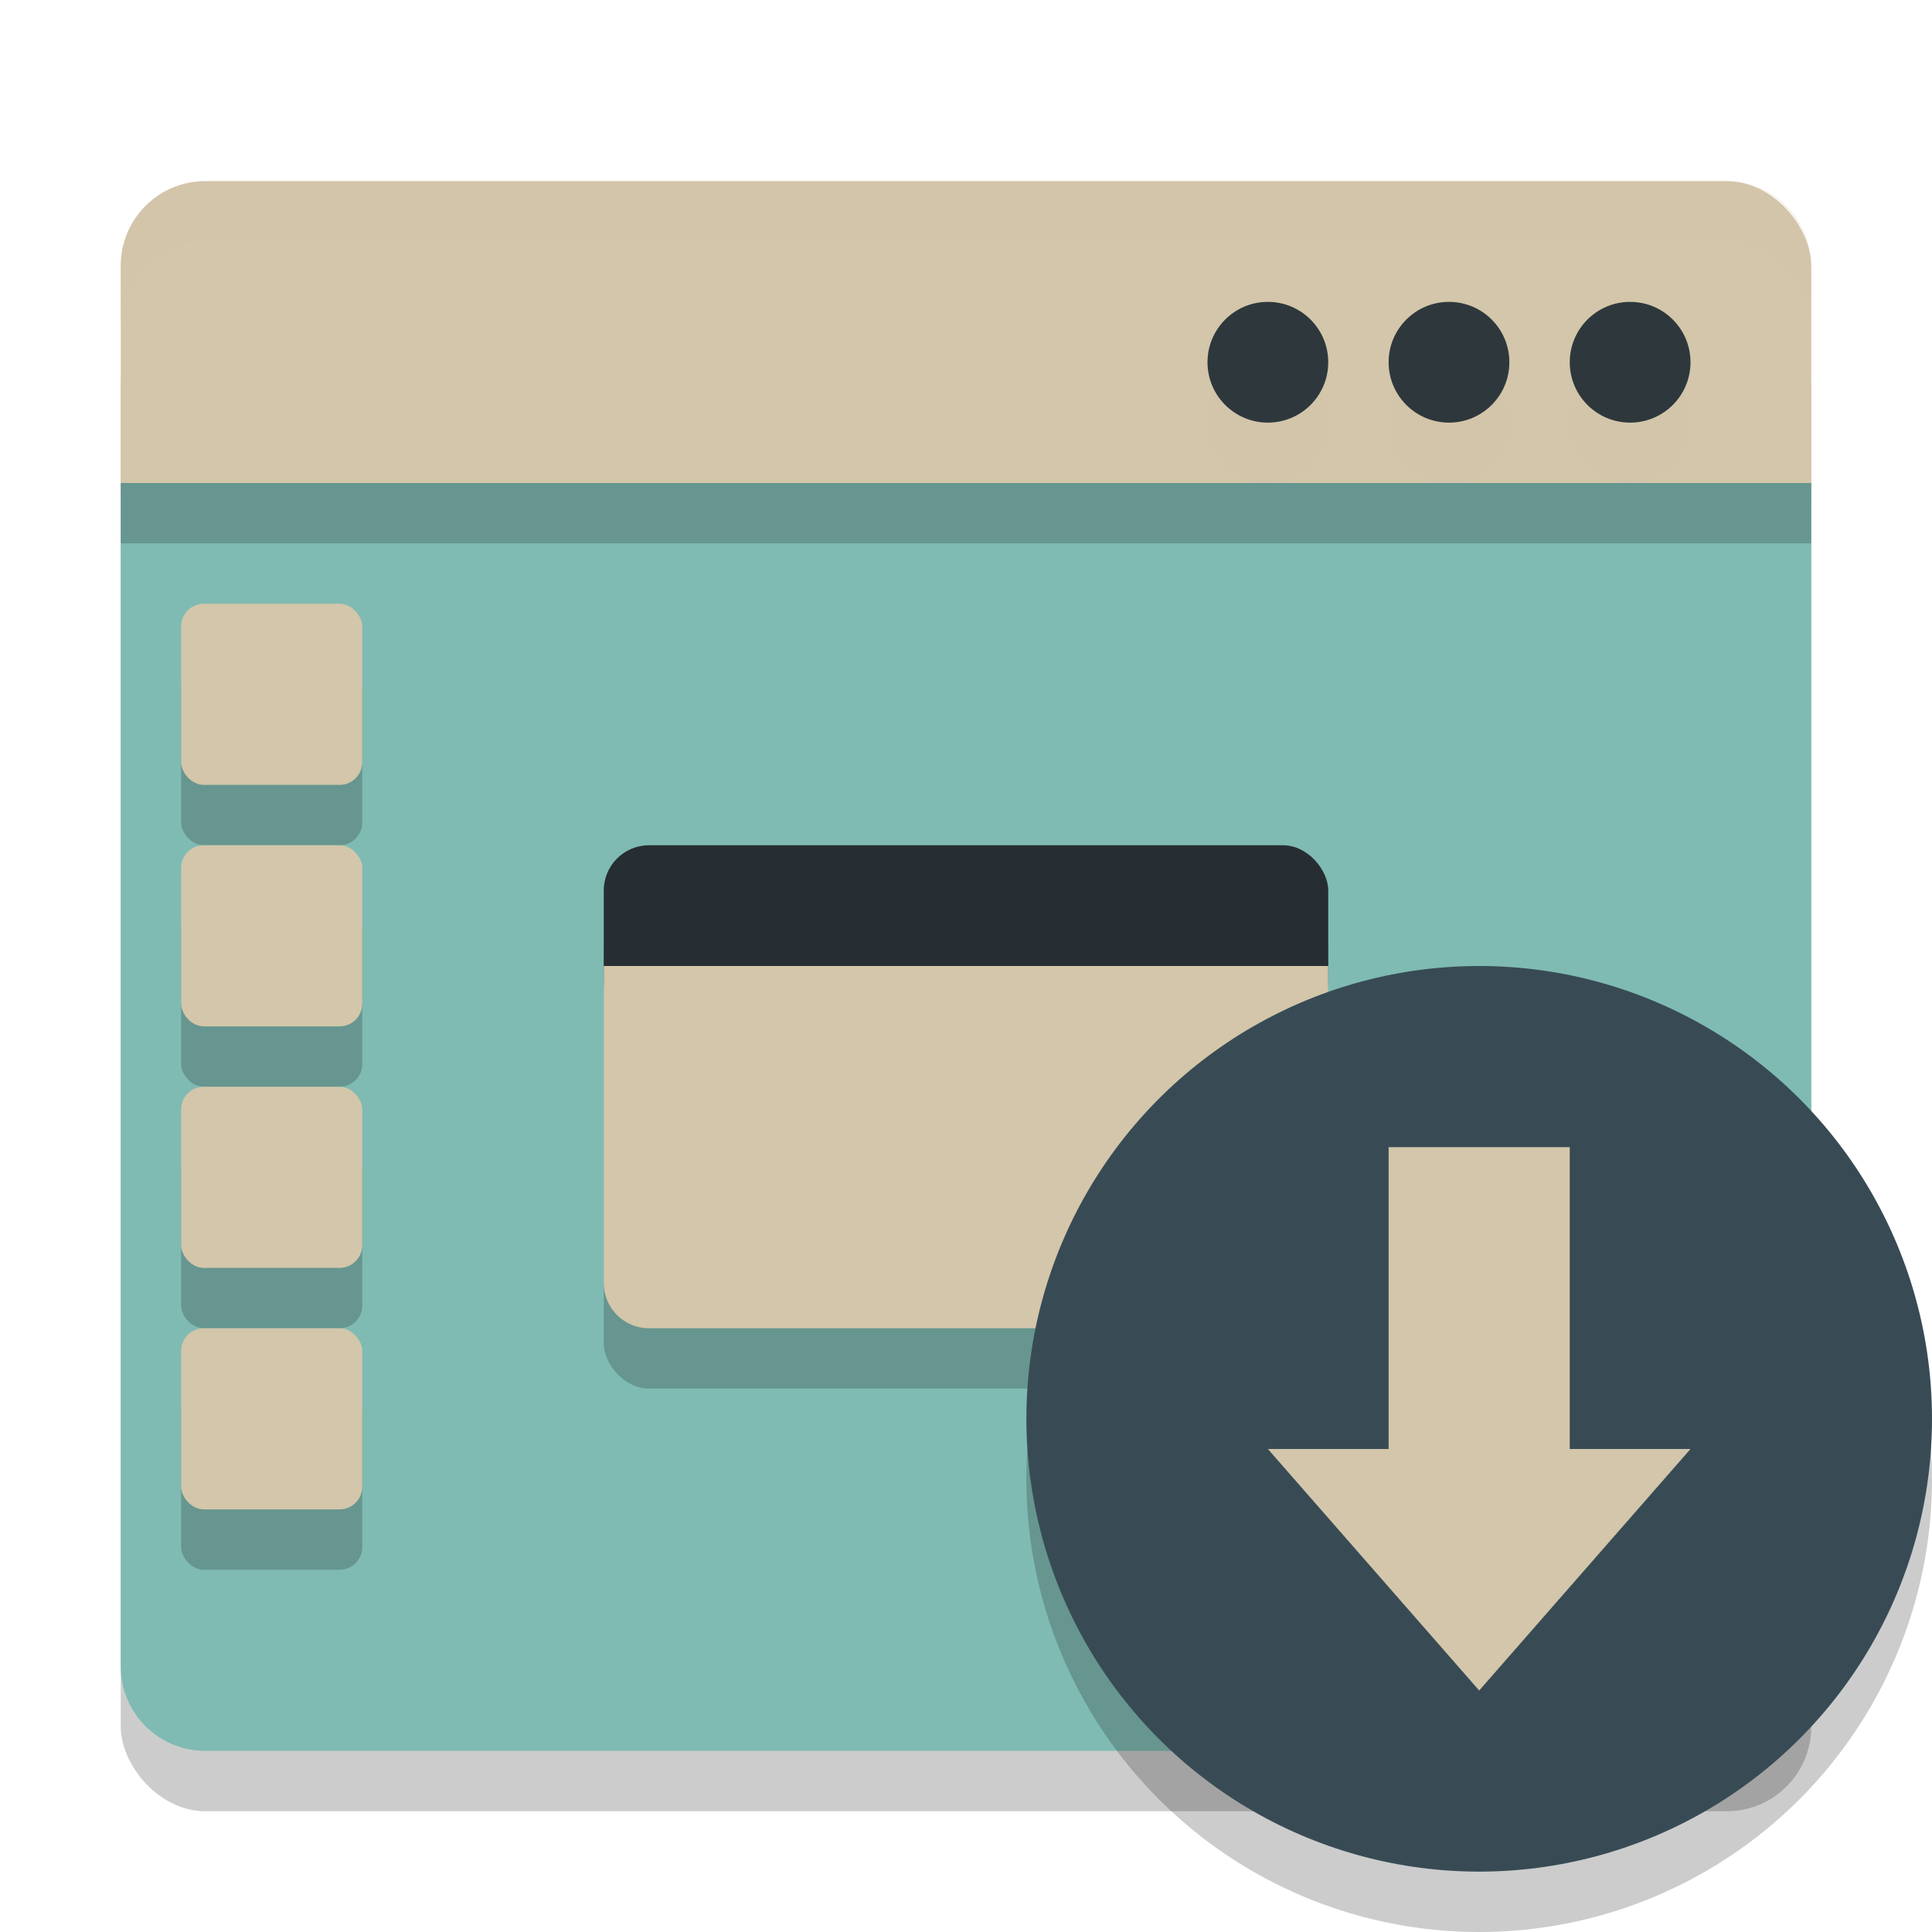 <svg xmlns="http://www.w3.org/2000/svg" width="32" height="32" version="1.1">
 <rect style="opacity:0.2" width="28" height="25" x="2" y="5" rx="1.4" ry="1.4"/>
 <rect style="fill:#d3c6aa" width="28" height="6.5" x="2" y="3" rx="1.4" ry="1.4"/>
 <path style="fill:#7fbbb3" d="M 2,8 V 27.6 C 2,28.375 2.625,29 3.4,29 H 28.6 C 29.375,29 30,28.375 30,27.6 V 8 Z"/>
 <rect style="opacity:0.2" width="28" height="1" x="2" y="8"/>
 <path style="fill:#d3c6aa;opacity:0.2" d="M 3.4 3 C 2.625 3 2 3.625 2 4.4 L 2 5.4 C 2 4.625 2.625 4 3.4 4 L 28.6 4 C 29.375 4 30 4.625 30 5.4 L 30 4.4 C 30 3.625 29.375 3 28.6 3 L 3.4 3 z"/>
 <circle style="opacity:0.2;fill:#d3c6aa" cx="24" cy="7" r="1"/>
 <circle style="fill:#2e383c" cx="24" cy="6" r="1"/>
 <circle style="opacity:0.2;fill:#d3c6aa" cx="27" cy="7" r="1"/>
 <circle style="fill:#2e383c" cx="27" cy="6" r="1"/>
 <circle style="opacity:0.2;fill:#d3c6aa" cx="21" cy="7" r="1"/>
 <circle style="fill:#2e383c" cx="21" cy="6" r="1"/>
 <rect opacity=".2" width="12" height="8" x="10" y="15" rx=".75" ry=".75"/>
 <rect opacity=".2" width="3" height="3" x="3" y="23" rx=".375" ry=".375"/>
 <rect opacity=".2" width="3" height="3" x="3" y="11" rx=".375" ry=".375"/>
 <rect fill="#d3c6aa" width="3" height="3" x="3" y="10" rx=".375" ry=".375"/>
 <rect opacity=".2" width="3" height="3" x="3" y="15" rx=".375" ry=".375"/>
 <rect fill="#d3c6aa" width="3" height="3" x="3" y="14" rx=".375" ry=".375"/>
 <rect opacity=".2" width="3" height="3" x="3" y="19" rx=".375" ry=".375"/>
 <rect fill="#d3c6aa" width="3" height="3" x="3" y="18" rx=".375" ry=".375"/>
 <rect fill="#d3c6aa" width="3" height="3" x="3" y="22" rx=".375" ry=".375"/>
 <rect style="fill:#272e33" width="12" height="3" x="10" y="14" rx=".75" ry=".75"/>
 <path style="fill:#d3c6aa" d="M 10,16 V 21.25 C 10,21.665 10.335,22 10.75,22 H 21.25 C 21.665,22 22,21.665 22,21.25 V 16 Z"/>
 <circle style="opacity:0.2" cx="24.5" cy="24.5" r="7.5"/>
 <circle style="fill:#384b55" cx="24.5" cy="23.5" r="7.5"/>
 <path fill="#d3c6aa" d="M 26,19 V 24 H 28 L 24.5,28 21,24 H 23 V 19 Z"/>
</svg>
